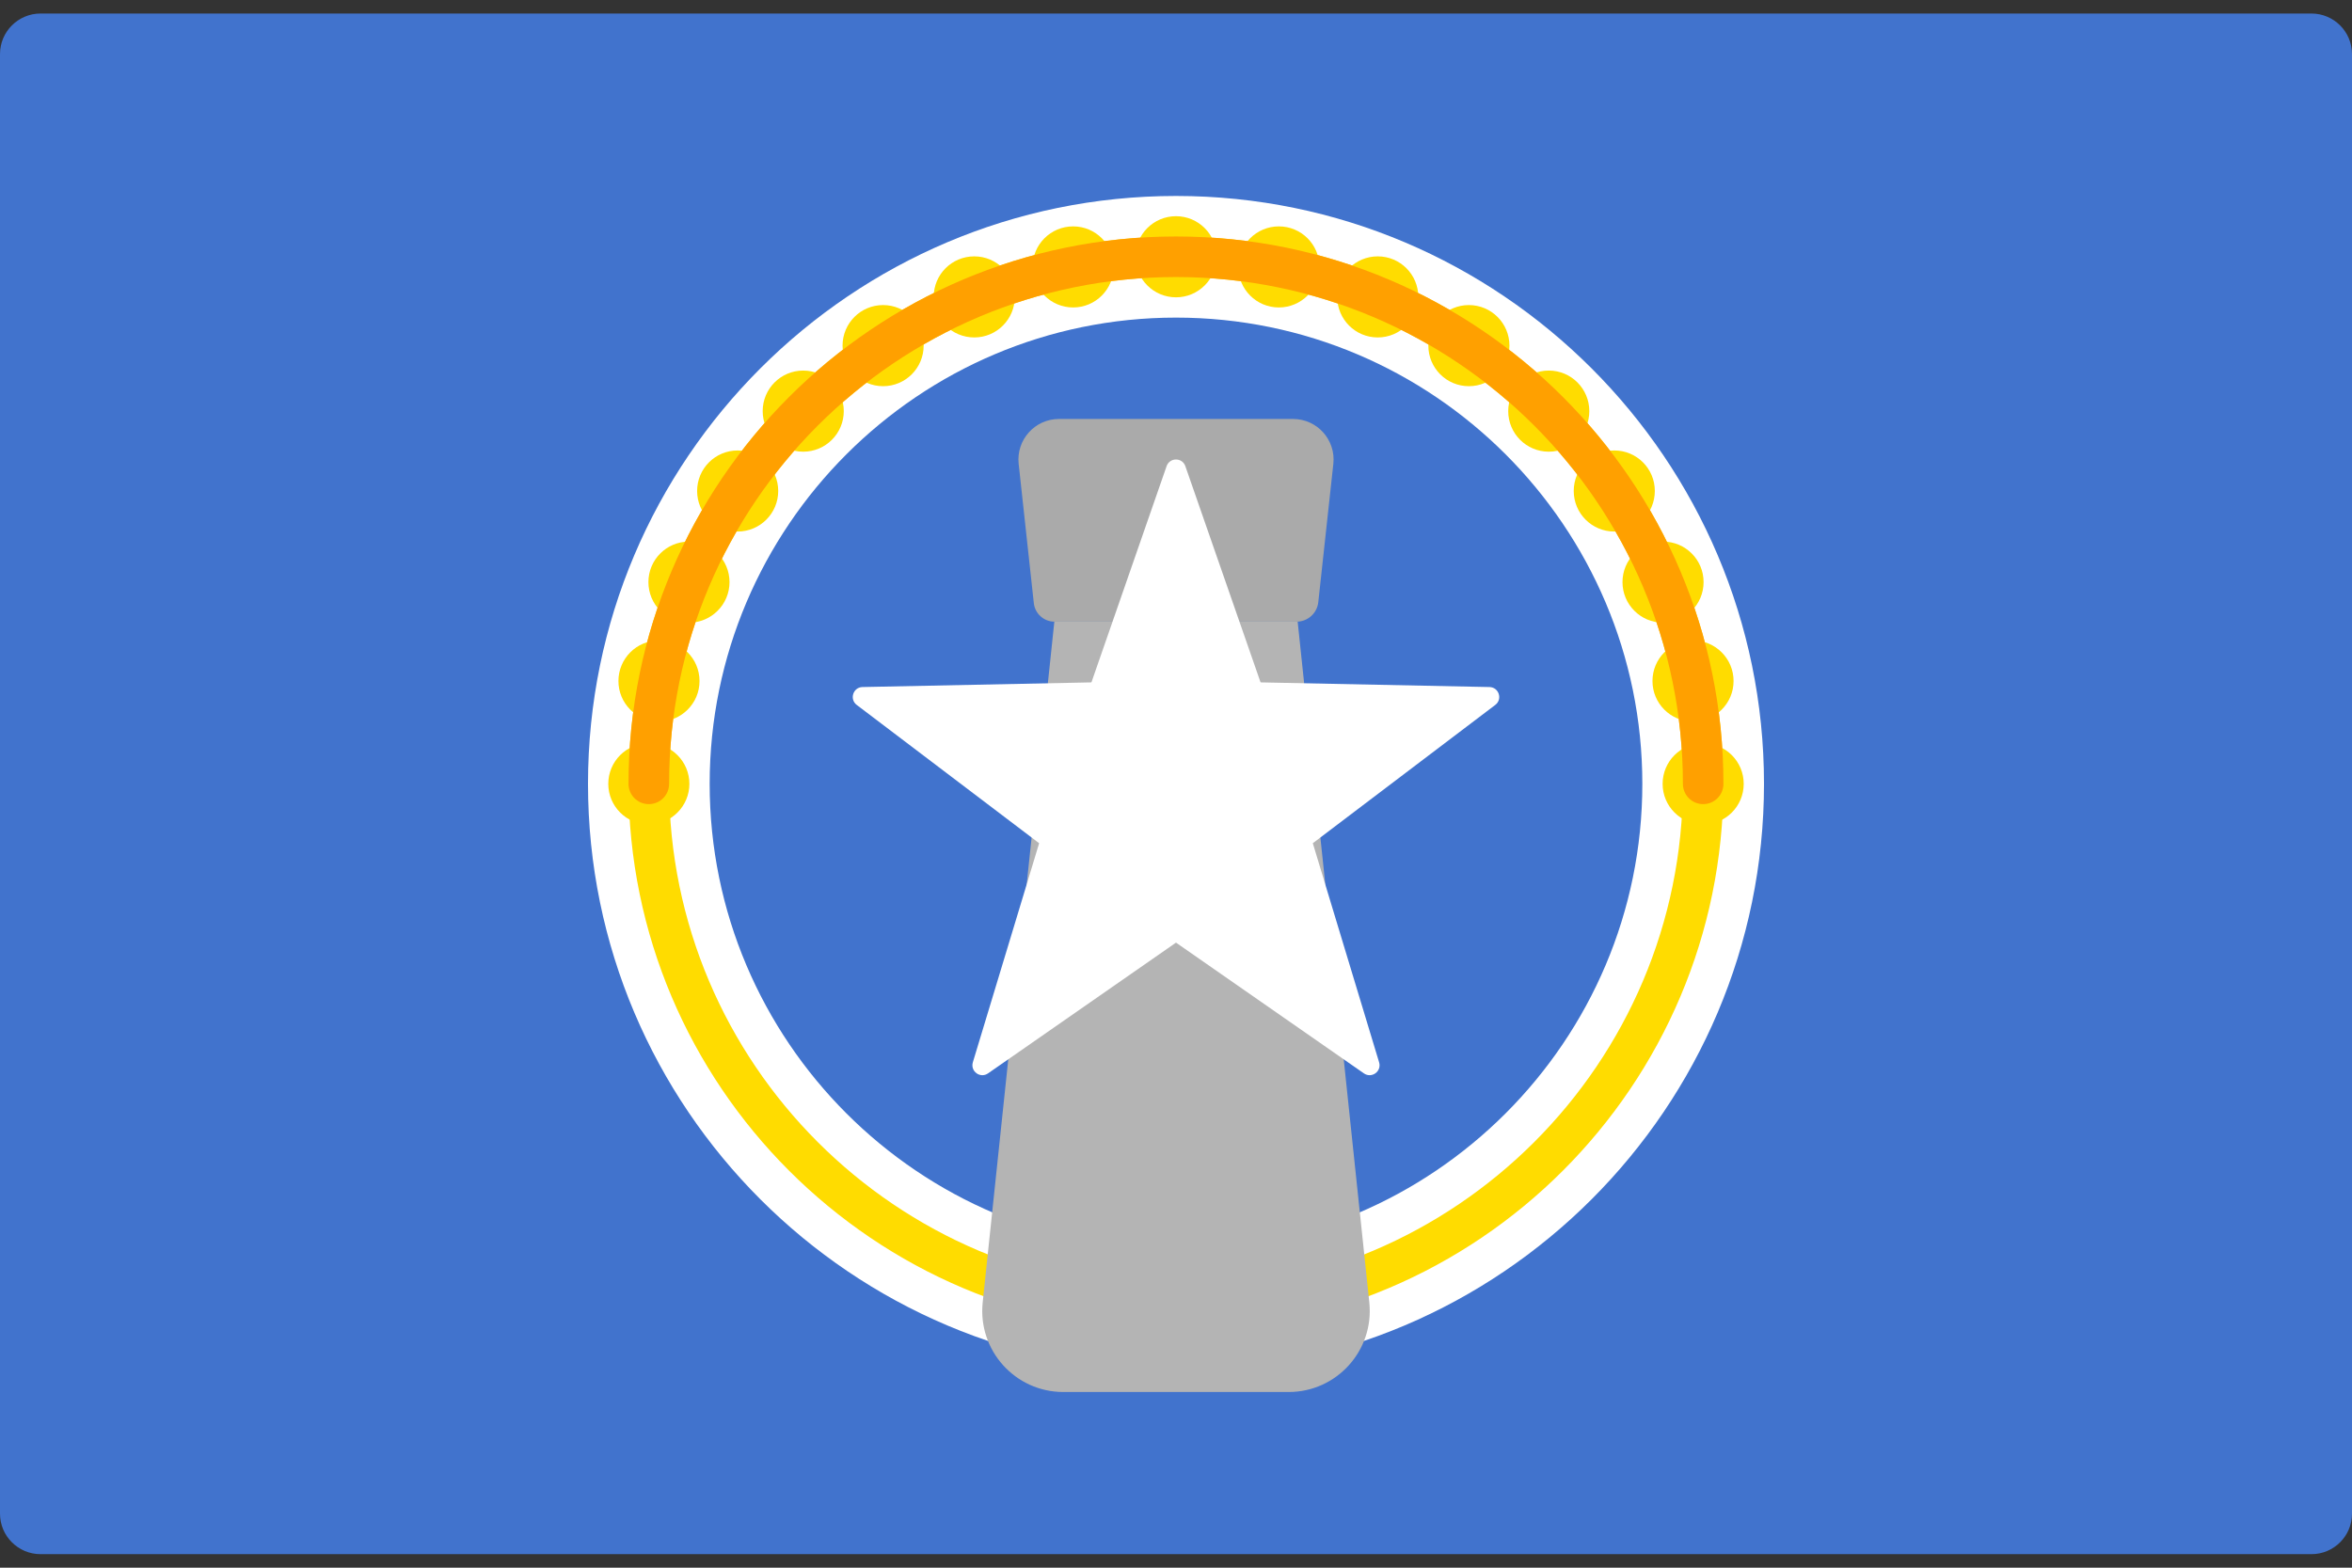 <svg width="48" height="32" viewBox="0 0 48 32" fill="none" xmlns="http://www.w3.org/2000/svg">
<rect x="0" y="0" width="48" height="32" fill="#333333" stroke="none"/>
<g clip-path="url(#clip0_11_3567)">
<path d="M47.172 31.724H0.828C0.371 31.724 0 31.354 0 30.896V1.104C0 0.647 0.371 0.276 0.828 0.276H47.172C47.629 0.276 48 0.647 48 1.104V30.896C48 31.354 47.629 31.724 47.172 31.724Z" fill="#4173CD"/>
<path d="M24 28C17.383 28 12 22.617 12 16C12 9.383 17.383 4 24 4C30.616 4 36 9.383 36 16C36 22.617 30.616 28 24 28ZM24 6.483C18.752 6.483 14.483 10.752 14.483 16C14.483 21.248 18.752 25.517 24 25.517C29.248 25.517 33.517 21.248 33.517 16C33.517 10.752 29.248 6.483 24 6.483Z" fill="white"/>
<path d="M24 27.172C17.839 27.172 12.827 22.16 12.827 16C12.827 9.839 17.839 4.827 24 4.827C30.16 4.827 35.172 9.839 35.172 16C35.172 22.16 30.16 27.172 24 27.172ZM24 5.655C18.296 5.655 13.655 10.296 13.655 16C13.655 21.704 18.295 26.345 24 26.345C29.704 26.345 34.345 21.704 34.345 16C34.345 10.296 29.704 5.655 24 5.655Z" fill="#FFDC00"/>
<path d="M13.241 16.828C13.698 16.828 14.069 16.457 14.069 16C14.069 15.543 13.698 15.172 13.241 15.172C12.784 15.172 12.414 15.543 12.414 16C12.414 16.457 12.784 16.828 13.241 16.828Z" fill="#FFDC00"/>
<path d="M34.759 16.828C35.216 16.828 35.586 16.457 35.586 16C35.586 15.543 35.216 15.172 34.759 15.172C34.301 15.172 33.931 15.543 33.931 16C33.931 16.457 34.301 16.828 34.759 16.828Z" fill="#FFDC00"/>
<path d="M24 6.069C24.457 6.069 24.828 5.698 24.828 5.241C24.828 4.784 24.457 4.413 24 4.413C23.543 4.413 23.172 4.784 23.172 5.241C23.172 5.698 23.543 6.069 24 6.069Z" fill="#FFDC00"/>
<path d="M16.392 9.22C16.849 9.22 17.22 8.849 17.22 8.392C17.22 7.935 16.849 7.564 16.392 7.564C15.935 7.564 15.565 7.935 15.565 8.392C15.565 8.849 15.935 9.22 16.392 9.22Z" fill="#FFDC00"/>
<path d="M31.608 9.22C32.065 9.22 32.435 8.849 32.435 8.392C32.435 7.935 32.065 7.564 31.608 7.564C31.15 7.564 30.78 7.935 30.78 8.392C30.78 8.849 31.15 9.22 31.608 9.22Z" fill="#FFDC00"/>
<path d="M33.939 12.71C34.397 12.71 34.767 12.339 34.767 11.882C34.767 11.425 34.397 11.055 33.939 11.055C33.482 11.055 33.112 11.425 33.112 11.882C33.112 12.339 33.482 12.71 33.939 12.71Z" fill="#FFDC00"/>
<path d="M19.883 6.888C20.34 6.888 20.71 6.518 20.71 6.06C20.71 5.603 20.34 5.233 19.883 5.233C19.425 5.233 19.055 5.603 19.055 6.06C19.055 6.518 19.425 6.888 19.883 6.888Z" fill="#FFDC00"/>
<path d="M14.06 12.71C14.517 12.71 14.888 12.339 14.888 11.882C14.888 11.425 14.517 11.055 14.06 11.055C13.603 11.055 13.233 11.425 13.233 11.882C13.233 12.339 13.603 12.71 14.06 12.71Z" fill="#FFDC00"/>
<path d="M28.117 6.888C28.574 6.888 28.945 6.518 28.945 6.06C28.945 5.603 28.574 5.233 28.117 5.233C27.66 5.233 27.29 5.603 27.29 6.06C27.29 6.518 27.66 6.888 28.117 6.888Z" fill="#FFDC00"/>
<path d="M34.551 14.728C35.008 14.728 35.379 14.358 35.379 13.901C35.379 13.444 35.008 13.073 34.551 13.073C34.094 13.073 33.724 13.444 33.724 13.901C33.724 14.358 34.094 14.728 34.551 14.728Z" fill="#FFDC00"/>
<path d="M21.901 6.276C22.358 6.276 22.728 5.905 22.728 5.448C22.728 4.991 22.358 4.621 21.901 4.621C21.444 4.621 21.073 4.991 21.073 5.448C21.073 5.905 21.444 6.276 21.901 6.276Z" fill="#FFDC00"/>
<path d="M15.054 10.85C15.511 10.85 15.882 10.479 15.882 10.022C15.882 9.565 15.511 9.195 15.054 9.195C14.597 9.195 14.227 9.565 14.227 10.022C14.227 10.479 14.597 10.85 15.054 10.85Z" fill="#FFDC00"/>
<path d="M29.977 7.883C30.434 7.883 30.805 7.512 30.805 7.055C30.805 6.598 30.434 6.227 29.977 6.227C29.52 6.227 29.15 6.598 29.15 7.055C29.15 7.512 29.52 7.883 29.977 7.883Z" fill="#FFDC00"/>
<path d="M32.945 10.85C33.402 10.85 33.772 10.479 33.772 10.022C33.772 9.565 33.402 9.195 32.945 9.195C32.487 9.195 32.117 9.565 32.117 10.022C32.117 10.479 32.487 10.85 32.945 10.85Z" fill="#FFDC00"/>
<path d="M18.022 7.883C18.48 7.883 18.85 7.512 18.85 7.055C18.85 6.598 18.48 6.227 18.022 6.227C17.565 6.227 17.195 6.598 17.195 7.055C17.195 7.512 17.565 7.883 18.022 7.883Z" fill="#FFDC00"/>
<path d="M13.448 14.728C13.905 14.728 14.276 14.358 14.276 13.901C14.276 13.444 13.905 13.073 13.448 13.073C12.991 13.073 12.621 13.444 12.621 13.901C12.621 14.358 12.991 14.728 13.448 14.728Z" fill="#FFDC00"/>
<path d="M26.099 6.276C26.556 6.276 26.927 5.905 26.927 5.448C26.927 4.991 26.556 4.621 26.099 4.621C25.642 4.621 25.271 4.991 25.271 5.448C25.271 5.905 25.642 6.276 26.099 6.276Z" fill="#FFDC00"/>
<path d="M34.758 16.414C34.53 16.414 34.345 16.229 34.345 16C34.345 10.296 29.704 5.655 24 5.655C18.295 5.655 13.655 10.296 13.655 16C13.655 16.229 13.47 16.414 13.241 16.414C13.012 16.414 12.827 16.229 12.827 16C12.827 9.839 17.839 4.827 24 4.827C30.16 4.827 35.172 9.839 35.172 16C35.172 16.229 34.987 16.414 34.758 16.414Z" fill="#FFA000"/>
<path d="M26.299 28.414H21.701C20.718 28.414 19.952 27.563 20.055 26.585L21.517 12.69H26.483L27.945 26.585C28.048 27.563 27.282 28.414 26.299 28.414Z" fill="#B4B4B4"/>
<path d="M26.459 12.69H21.521C21.304 12.69 21.121 12.526 21.098 12.309L20.789 9.469C20.736 8.979 21.12 8.552 21.612 8.552H26.388C26.881 8.552 27.264 8.979 27.211 9.469L26.904 12.29C26.88 12.518 26.688 12.69 26.459 12.69Z" fill="#AAAAAA"/>
<path d="M24.191 9.516L25.726 13.929L30.397 14.024C30.59 14.028 30.669 14.273 30.516 14.389L26.792 17.212L28.145 21.684C28.201 21.869 27.993 22.02 27.835 21.91L24 19.241L20.164 21.91C20.006 22.02 19.799 21.869 19.854 21.684L21.207 17.212L17.484 14.389C17.331 14.273 17.41 14.028 17.602 14.024L22.274 13.929L23.808 9.516C23.871 9.334 24.128 9.334 24.191 9.516Z" fill="white"/>
</g>
<defs>
<clipPath id="clip0_11_3567">
<rect width="48" height="32" fill="white"/>
</clipPath>
</defs>
</svg>

